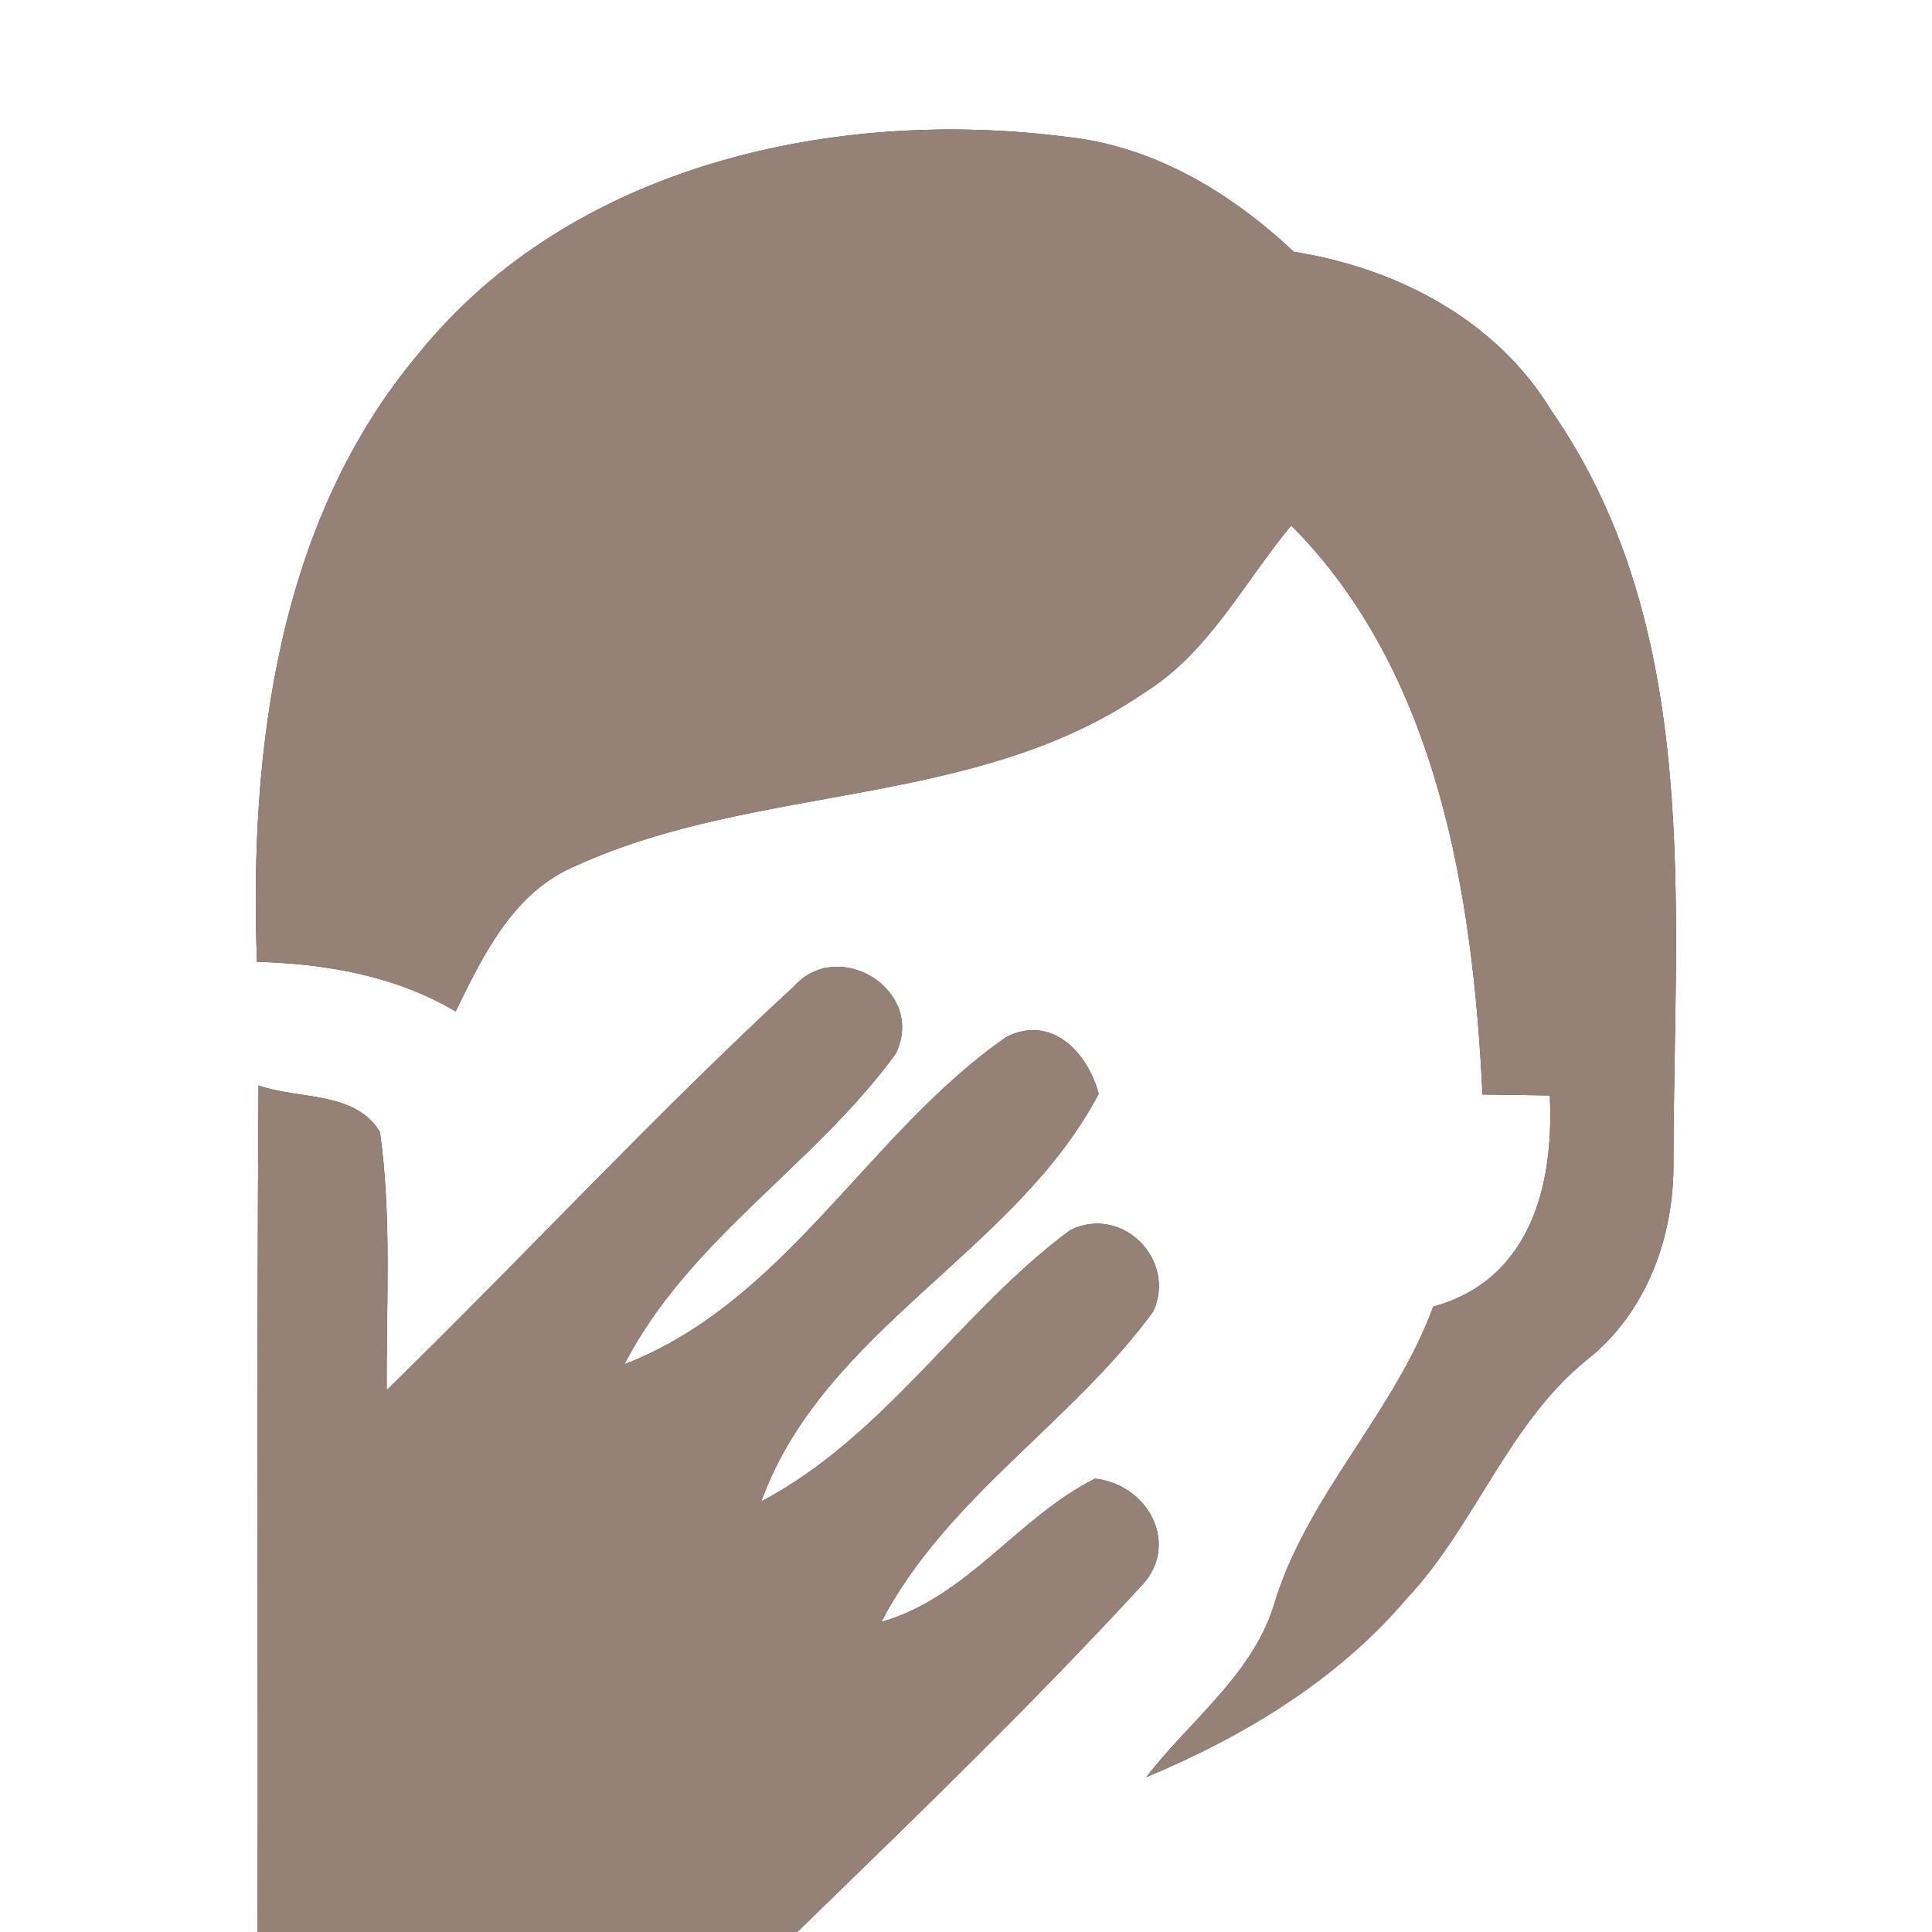 <?xml version="1.0" encoding="UTF-8" ?>
<!DOCTYPE svg PUBLIC "-//W3C//DTD SVG 1.1//EN" "http://www.w3.org/Graphics/SVG/1.1/DTD/svg11.dtd">
<svg width="60pt" height="60pt" viewBox="0 0 60 60" version="1.1" xmlns="http://www.w3.org/2000/svg">
<rect x="0" y="0" width="60" height="60" fill="#333333" stroke="none"/>
<g id="#ffffffff">
<path fill="#ffffff" opacity="1.00" d=" M 0.00 0.00 L 60.00 0.00 L 60.00 60.00 L 24.76 60.00 C 28.36 56.50 31.98 53.01 35.38 49.32 C 36.69 48.04 35.71 46.12 34.01 45.92 C 31.61 47.12 30.04 49.61 27.37 50.37 C 29.39 46.50 33.29 44.19 35.82 40.72 C 36.54 39.12 34.85 37.41 33.24 38.20 C 29.81 40.74 27.49 44.60 23.64 46.63 C 25.58 41.28 31.53 38.89 34.12 33.97 C 33.78 32.69 32.67 31.50 31.26 32.20 C 26.96 35.18 24.41 40.43 19.39 42.37 C 21.39 38.49 25.30 36.19 27.82 32.72 C 28.77 30.77 26.05 29.07 24.65 30.64 C 20.29 34.66 16.26 39.03 12.01 43.17 C 11.99 40.50 12.17 37.81 11.80 35.16 C 11.05 33.88 9.25 34.15 8.03 33.71 C 7.97 42.48 8.02 51.24 8.00 60.00 L 0.00 60.00 L 0.00 0.00 M 13.01 10.97 C 8.62 16.18 7.74 23.29 7.98 29.87 C 10.13 29.93 12.27 30.30 14.15 31.41 C 15.02 29.63 15.95 27.69 17.90 26.88 C 23.53 24.32 30.31 25.11 35.54 21.51 C 37.55 20.27 38.68 18.01 40.10 16.32 C 44.64 20.87 45.75 27.79 46.04 33.99 C 46.56 34.00 47.61 34.01 48.13 34.02 C 48.27 36.81 47.53 39.75 44.51 40.58 C 43.28 43.93 40.54 46.48 39.54 49.92 C 38.84 52.06 36.93 53.46 35.60 55.19 C 38.64 53.92 41.54 52.17 43.69 49.64 C 45.82 47.37 46.82 44.23 49.27 42.24 C 51.14 40.77 52.00 38.39 51.97 36.06 C 51.98 28.23 52.91 19.58 48.19 12.77 C 46.47 9.93 43.39 8.33 40.18 7.82 C 38.22 5.98 35.84 4.54 33.12 4.25 C 25.93 3.33 17.76 5.11 13.01 10.97 Z" />
</g>
<g id="#000000ff">
<path fill="#968176" opacity="1.00" d=" M 13.01 10.97 C 17.76 5.11 25.93 3.33 33.12 4.25 C 35.84 4.54 38.22 5.98 40.18 7.82 C 43.39 8.33 46.47 9.93 48.19 12.77 C 52.91 19.58 51.98 28.23 51.97 36.06 C 52.00 38.39 51.14 40.77 49.27 42.24 C 46.82 44.23 45.82 47.37 43.69 49.64 C 41.54 52.17 38.64 53.92 35.60 55.19 C 36.93 53.46 38.84 52.06 39.54 49.92 C 40.54 46.48 43.28 43.93 44.51 40.58 C 47.53 39.75 48.27 36.81 48.13 34.02 C 47.61 34.01 46.56 34.00 46.04 33.99 C 45.75 27.79 44.64 20.87 40.10 16.32 C 38.68 18.01 37.55 20.27 35.54 21.51 C 30.31 25.11 23.53 24.32 17.90 26.88 C 15.95 27.69 15.02 29.63 14.15 31.41 C 12.27 30.30 10.13 29.93 7.98 29.87 C 7.74 23.29 8.62 16.18 13.01 10.97 Z" />
<path fill="#968176" opacity="1.00" d=" M 24.65 30.64 C 26.05 29.07 28.77 30.77 27.82 32.72 C 25.30 36.19 21.39 38.49 19.39 42.37 C 24.41 40.43 26.96 35.18 31.26 32.20 C 32.67 31.50 33.78 32.69 34.12 33.97 C 31.53 38.89 25.58 41.28 23.64 46.63 C 27.49 44.60 29.81 40.74 33.24 38.20 C 34.85 37.41 36.54 39.12 35.82 40.72 C 33.29 44.19 29.39 46.50 27.37 50.37 C 30.04 49.61 31.61 47.12 34.01 45.92 C 35.71 46.12 36.69 48.04 35.38 49.32 C 31.98 53.01 28.36 56.50 24.76 60.00 L 8.00 60.00 C 8.02 51.24 7.97 42.48 8.03 33.71 C 9.25 34.15 11.05 33.88 11.80 35.16 C 12.17 37.81 11.99 40.50 12.01 43.17 C 16.26 39.03 20.29 34.66 24.65 30.64 Z" />
</g>
</svg>
